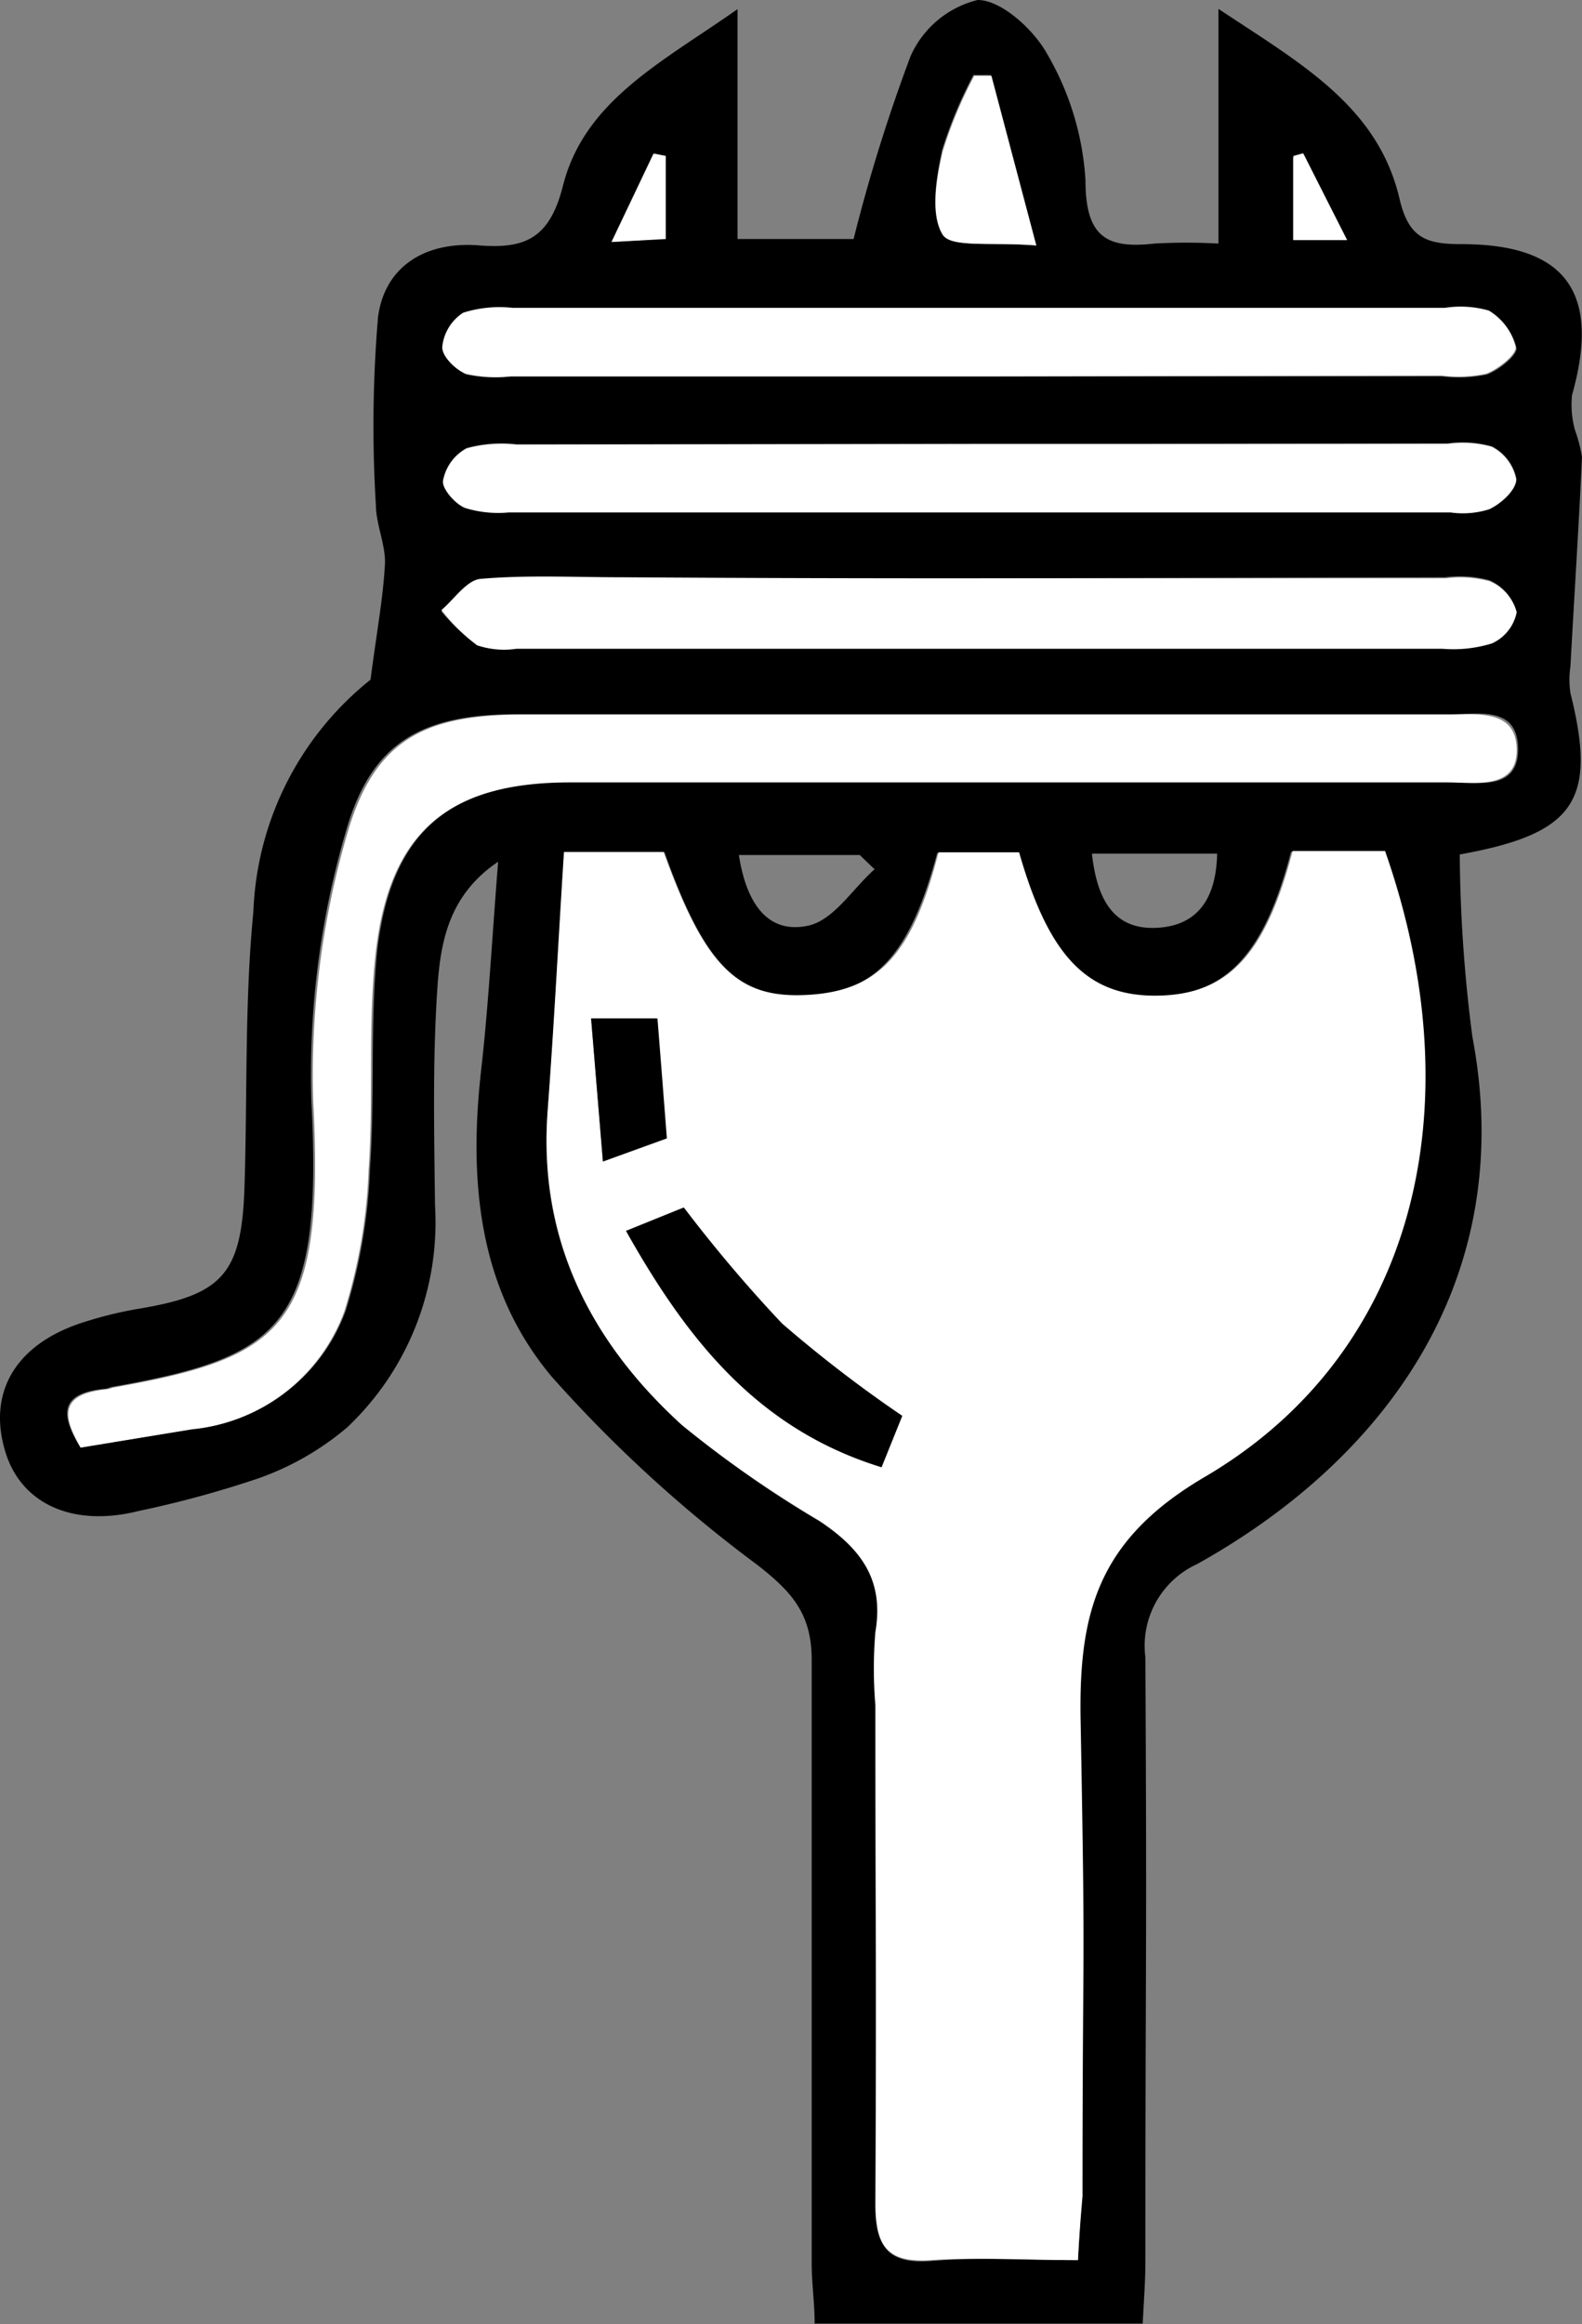 <svg xmlns="http://www.w3.org/2000/svg" viewBox="0 0 58.88 86.44"><rect x="0" y="0" width="58.88" height="86.44" fill="#808080" stroke="none"/><defs><style>.cls-1{fill:#fff;}</style></defs><g id="Layer_2" data-name="Layer 2"><g id="Layer_1-2" data-name="Layer 1"><g id="KuU5MV"><path d="M13.79,25.28c.24-1.84.48-3.1.54-4.37,0-.7-.33-1.41-.34-2.12a48.2,48.2,0,0,1,.08-7C14.32,9.92,15.8,9,17.74,9.12c1.74.15,2.7-.19,3.21-2.2.8-3.19,3.72-4.62,6.5-6.58V8.89h4.32a62.36,62.36,0,0,1,2.12-6.8A3.69,3.69,0,0,1,36.39,0c.88,0,2.08,1.1,2.58,2a10.58,10.58,0,0,1,1.43,4.7c0,2.05.73,2.57,2.55,2.36a21.11,21.11,0,0,1,2.4,0V.33c3,2,5.93,3.59,6.74,7.07.34,1.46,1,1.68,2.3,1.68,3.91,0,5.19,1.81,4.12,5.61A3.5,3.5,0,0,0,58.62,16a5.47,5.47,0,0,1,.26,1c-.12,2.6-.29,5.19-.43,7.78a3.35,3.35,0,0,0,0,1c1,4,.17,5.23-4.12,6a54.9,54.9,0,0,0,.47,6.78c1.71,9-3.21,15.69-10.24,19.61a3.34,3.34,0,0,0-1.93,3.47c.06,12,0,10.47,0,22.47,0,.74-.06,1.49-.1,2.31H30.32c0-.76-.11-1.49-.11-2.23,0-12,0-10.47,0-22.46,0-1.71-.74-2.52-2-3.51a50.34,50.34,0,0,1-7.66-7C17.83,48,17.43,44,17.91,39.78c.28-2.48.41-5,.63-7.73-1.9,1.28-2.16,3.1-2.27,4.83-.17,2.63-.11,5.29-.08,7.94a10.49,10.49,0,0,1-3.27,8.27A10.47,10.47,0,0,1,9.57,55,39,39,0,0,1,5.15,56.2C2.72,56.81.79,55.94.2,54c-.69-2.26.43-4.07,3-4.85a14.38,14.38,0,0,1,2-.48C8.3,48.15,9,47.36,9.1,44.12c.11-3.41,0-6.83.33-10.21A11.59,11.59,0,0,1,13.79,25.28ZM40.12,84.06c.05-1,.11-1.67.11-2.35,0-10.39.12-7.26-.07-17.64-.08-4,.6-6.76,4.62-9.11,7.82-4.58,10.06-13.73,6.71-23.28H48.05c-1,3.83-2.43,5.33-5,5.38S39,35.62,37.88,31.73h-3c-1,3.74-2.29,5.19-4.83,5.3S26.26,36,24.73,31.69H21c-.21,3.28-.37,6.46-.61,9.65C20,46.1,22,49.91,25.38,53a41.1,41.1,0,0,0,5.12,3.58c1.51,1,2.44,2.19,2.1,4.15a16.47,16.47,0,0,0,0,2.72c0,10.67,0,7.8,0,18.47,0,1.58.35,2.31,2.09,2.17S38.14,84.06,40.12,84.06ZM3,53.84l4.2-.7a6.73,6.73,0,0,0,5.66-4.37,20.1,20.1,0,0,0,.91-5.3c.19-2.7,0-5.44.27-8.12.53-4.48,2.75-6.27,7.23-6.27q16.32,0,32.63,0c1,0,2.62.4,2.6-1.24s-1.54-1.25-2.63-1.28c-.14,0-.28,0-.42,0H19.3c-3.58,0-5.48,1-6.44,4.41a32,32,0,0,0-1.27,10c.44,8.44-1.16,9.5-7.46,10.62a1.52,1.52,0,0,1-.2.06C2.1,51.81,2.31,52.73,3,53.84ZM36.35,14H53.69a5,5,0,0,0,1.65-.07c.46-.17,1.15-.73,1.1-1a2.2,2.2,0,0,0-1-1.35,3.83,3.83,0,0,0-1.64-.1H19.1a4.47,4.47,0,0,0-1.84.18,1.72,1.72,0,0,0-.78,1.27c0,.32.5.83.88,1A5.06,5.06,0,0,0,19,14Zm.2,2.52H19.22a4.9,4.9,0,0,0-1.85.14,1.72,1.72,0,0,0-.88,1.21c0,.32.44.87.81,1a4.18,4.18,0,0,0,1.63.17H54a3.25,3.25,0,0,0,1.44-.12c.43-.21,1-.72,1-1.11a1.74,1.74,0,0,0-.91-1.21,4,4,0,0,0-1.64-.11Zm-.08,5c-4.46,0-8.91,0-13.37,0-1.74,0-3.49-.09-5.22.06-.51.05-1,.75-1.45,1.16A7.15,7.15,0,0,0,17.76,24a3.11,3.11,0,0,0,1.44.09q17.24,0,34.47,0a4.85,4.85,0,0,0,1.84-.2,1.62,1.62,0,0,0,.92-1.16,1.75,1.75,0,0,0-1-1.15,4.23,4.23,0,0,0-1.64-.11Q45.14,21.49,36.47,21.51Zm2.1-12.38-1.7-6.35-.64,0a16.13,16.13,0,0,0-1.17,2.8c-.21,1-.44,2.34,0,3.11C35.39,9.23,36.93,9,38.57,9.13Zm-6,23.21L32,31.8H27.5c.26,1.69,1,2.93,2.52,2.64C31,34.27,31.71,33.08,32.54,32.34Zm12.76-.6H40.64c.18,1.63.76,2.82,2.37,2.76S45.27,33.36,45.3,31.74Zm3.2-26-.41.1V8.93h2ZM22.76,9l2-.13V5.82l-.45-.09Z"></path><path class="cls-1" d="M40.12,84.06c-2,0-3.73-.12-5.45,0s-2.1-.59-2.09-2.17c.05-10.67,0-7.8,0-18.47a16.47,16.47,0,0,1,0-2.72c.34-2-.59-3.15-2.1-4.15A41.1,41.1,0,0,1,25.38,53c-3.4-3.09-5.34-6.9-5-11.66.24-3.19.4-6.37.61-9.65h3.71C26.26,36,27.46,37.16,30.1,37s3.88-1.56,4.83-5.3h3c1.11,3.89,2.56,5.38,5.18,5.33s4-1.55,5-5.38h3.44c3.35,9.55,1.11,18.7-6.71,23.28-4,2.35-4.7,5.07-4.62,9.11.19,10.38.07,7.25.07,17.64C40.23,82.39,40.17,83.08,40.12,84.06Zm-6.54-31.4a48.33,48.33,0,0,1-4.48-3.44,53,53,0,0,1-3.65-4.31l-2.15.87c2.3,4.09,4.93,7.38,9.51,8.79ZM22.44,43.2l2.34-.86c-.12-1.55-.23-3-.35-4.46H22Z"></path><path class="cls-1" d="M3,53.84c-.64-1.11-.85-2,1-2.17a1.52,1.52,0,0,0,.2-.06c6.3-1.12,7.9-2.18,7.46-10.62a32,32,0,0,1,1.27-10c1-3.45,2.86-4.4,6.44-4.41H53.4c.14,0,.28,0,.42,0,1.09,0,2.6-.24,2.63,1.28s-1.56,1.24-2.6,1.24q-16.31,0-32.63,0c-4.48,0-6.7,1.79-7.23,6.27-.31,2.68-.08,5.42-.27,8.12a20.1,20.1,0,0,1-.91,5.3,6.73,6.73,0,0,1-5.66,4.37Z"></path><path class="cls-1" d="M36.35,14H19a5.06,5.06,0,0,1-1.66-.1c-.38-.14-.9-.65-.88-1a1.72,1.72,0,0,1,.78-1.27,4.47,4.47,0,0,1,1.84-.18H53.77a3.83,3.83,0,0,1,1.64.1,2.2,2.2,0,0,1,1,1.35c.05.27-.64.83-1.1,1a5,5,0,0,1-1.65.07Z"></path><path class="cls-1" d="M36.55,16.51H53.88a4,4,0,0,1,1.64.11,1.74,1.74,0,0,1,.91,1.21c0,.39-.55.9-1,1.11a3.25,3.25,0,0,1-1.44.12H18.93a4.18,4.18,0,0,1-1.63-.17c-.37-.16-.85-.71-.81-1a1.72,1.72,0,0,1,.88-1.21,4.9,4.9,0,0,1,1.85-.14Z"></path><path class="cls-1" d="M36.47,21.51q8.67,0,17.34,0a4.23,4.23,0,0,1,1.64.11,1.75,1.75,0,0,1,1,1.15,1.62,1.62,0,0,1-.92,1.16,4.85,4.85,0,0,1-1.84.2q-17.23,0-34.47,0A3.11,3.11,0,0,1,17.76,24a7.15,7.15,0,0,1-1.33-1.31c.48-.41.94-1.11,1.45-1.16,1.73-.15,3.48-.06,5.22-.06C27.56,21.5,32,21.51,36.47,21.51Z"></path><path class="cls-1" d="M38.57,9.13c-1.64-.14-3.18.1-3.48-.4-.47-.77-.24-2.09,0-3.11a16.13,16.13,0,0,1,1.17-2.8l.64,0Z"></path><path class="cls-1" d="M48.5,5.7l1.64,3.23h-2V5.8Z"></path><path class="cls-1" d="M22.76,9l1.57-3.29.45.09V8.89Z"></path><path d="M33.58,52.66l-.77,1.91c-4.58-1.41-7.21-4.7-9.51-8.79l2.15-.87a53,53,0,0,0,3.65,4.31A48.33,48.33,0,0,0,33.58,52.66Z"></path><path d="M22.44,43.2,22,37.88h2.47c.12,1.49.23,2.91.35,4.46Z"></path></g></g></g></svg>